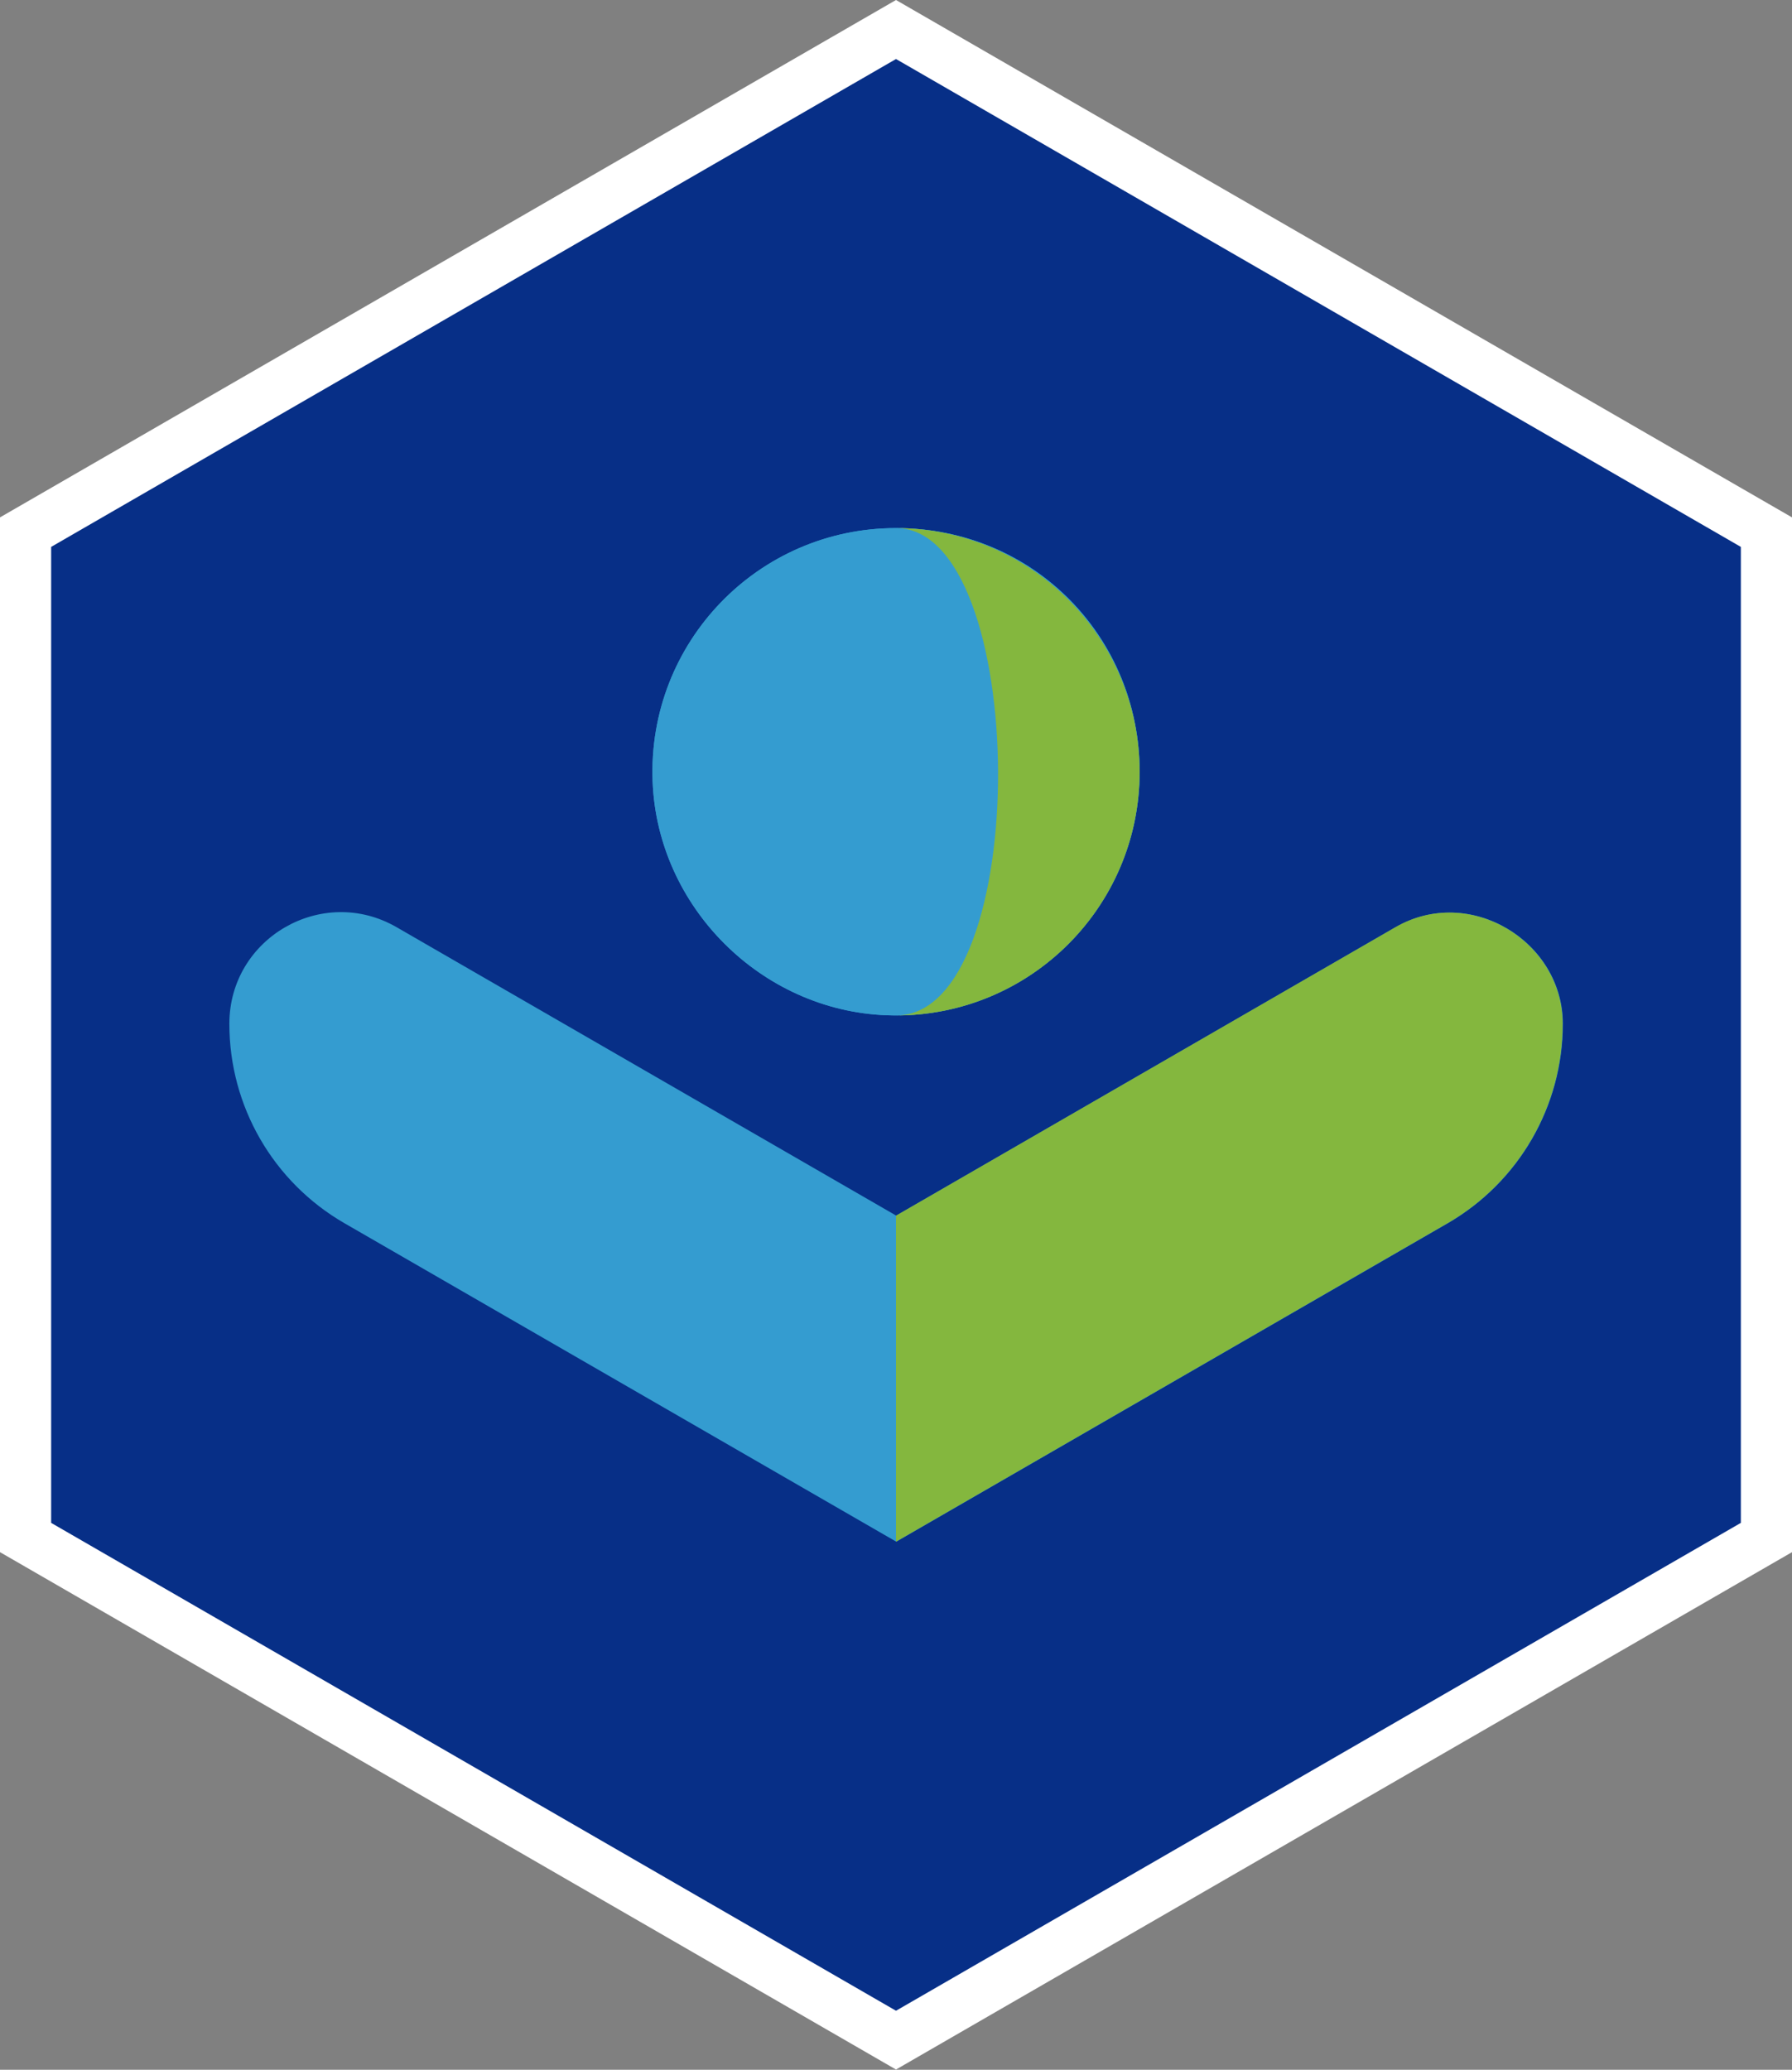 <?xml version="1.0" encoding="UTF-8"?><svg id="Layer_2" xmlns="http://www.w3.org/2000/svg" viewBox="0 0 75.32 86.97"><rect x="0" y="0" width="75.32" height="86.97" fill="#808080" stroke="none"/><defs><style>.cls-1{fill:#fff;}.cls-2{fill:#84b73e;}.cls-3{fill:#072f87;}.cls-4{fill:#349cd0;}</style></defs><g id="Text"><polygon class="cls-3" points="1.07 64.61 1.07 22.36 37.66 1.24 74.25 22.36 74.25 64.61 37.66 85.73 1.07 64.61"/><path class="cls-1" d="m37.66,2.48l35.51,20.5v41.01l-35.51,20.5L2.15,63.99V22.98L37.66,2.48m0-2.48L0,21.74v43.48l37.66,21.74,37.66-21.74V21.74L37.66,0h0Z"/><path class="cls-4" d="m9.64,43.02h0c0,3.46,1.84,6.65,4.84,8.38l23.19,13.38,23.18-13.38c2.99-1.73,4.84-4.92,4.84-8.38s-3.9-5.86-7.03-4.06l-20.99,12.12-21-12.12c-3.12-1.8-7.03.45-7.03,4.06"/><path class="cls-4" d="m47.9,32.43c0,5.79-4.8,10.45-10.64,10.23-5.27-.2-9.63-4.56-9.83-9.83-.22-5.84,4.44-10.64,10.23-10.64s10.24,4.59,10.24,10.24"/><path class="cls-4" d="m47.9,32.43c0,5.79-4.8,10.45-10.64,10.23-5.27-.2-9.63-4.56-9.83-9.83-.22-5.84,4.44-10.64,10.23-10.64s10.24,4.59,10.24,10.24"/><path class="cls-2" d="m37.66,64.78l23.18-13.38c2.99-1.73,4.84-4.92,4.84-8.38s-3.91-5.86-7.03-4.06l-20.99,12.12v13.7Z"/><path class="cls-2" d="m47.9,32.43c0,5.66-4.58,10.24-10.24,10.24,5.8,0,5.64-20.48,0-20.48,5.66,0,10.24,4.59,10.24,10.24"/></g></svg>